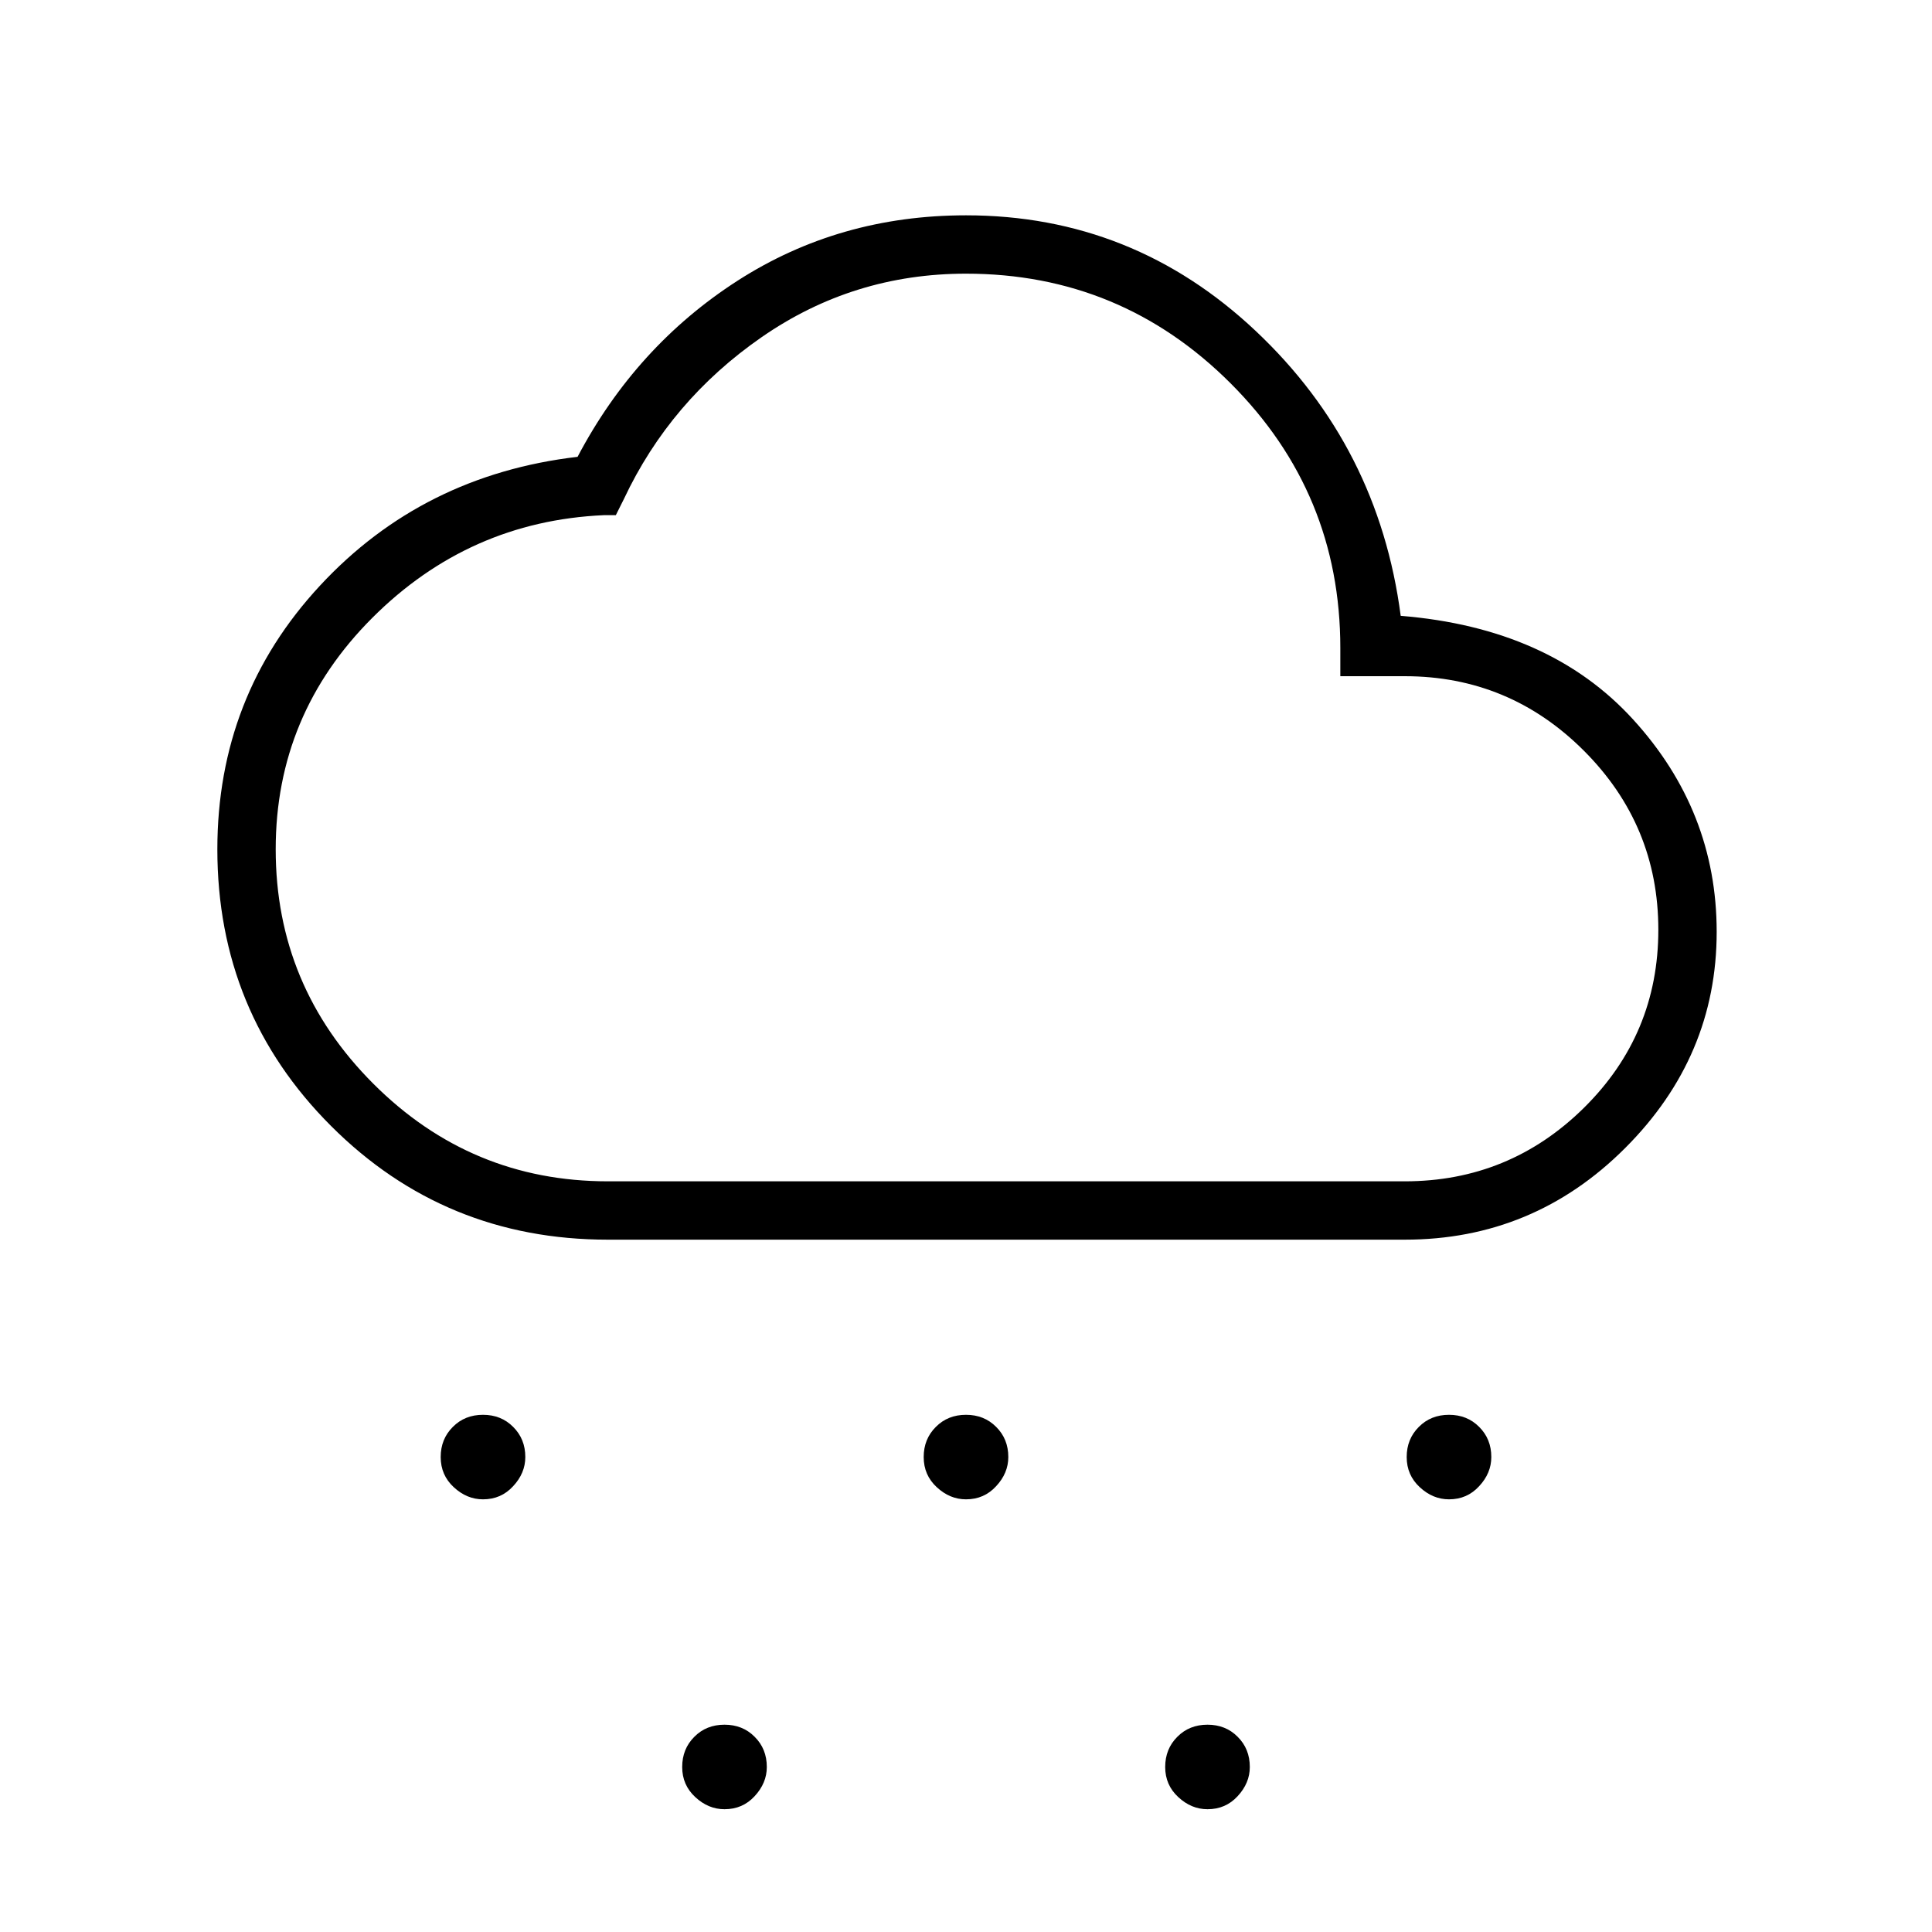 <svg xmlns="http://www.w3.org/2000/svg" height="20" width="20"><path d="M5 15.521q-.167 0-.302-.125-.136-.125-.136-.313 0-.187.126-.312.124-.125.312-.125t.312.125q.126.125.126.312 0 .167-.126.302-.124.136-.312.136Zm10 0q-.167 0-.302-.125-.136-.125-.136-.313 0-.187.126-.312.124-.125.312-.125t.312.125q.126.125.126.312 0 .167-.126.302-.124.136-.312.136Zm-7.5 3.208q-.167 0-.302-.125-.136-.125-.136-.312 0-.188.126-.313.124-.125.312-.125t.312.125q.126.125.126.313 0 .166-.126.302-.124.135-.312.135Zm2.5-3.208q-.167 0-.302-.125-.136-.125-.136-.313 0-.187.126-.312.124-.125.312-.125t.312.125q.126.125.126.312 0 .167-.126.302-.124.136-.312.136Zm2.5 3.208q-.167 0-.302-.125-.136-.125-.136-.312 0-.188.126-.313.124-.125.312-.125t.312.125q.126.125.126.313 0 .166-.126.302-.124.135-.312.135Zm-6.208-5.896q-1.688 0-2.865-1.177Q2.25 10.479 2.25 8.792q0-1.584 1.062-2.729 1.063-1.146 2.667-1.334.604-1.146 1.656-1.823Q8.688 2.229 10 2.229q1.729 0 3 1.198t1.5 2.948q1.542.125 2.406 1.073.865.948.865 2.198 0 1.292-.948 2.239-.948.948-2.281.948Zm0-.604h8.25q1.083 0 1.854-.76.771-.761.771-1.844 0-1.083-.771-1.854Q15.625 7 14.542 7h-.667v-.292q0-1.604-1.135-2.739Q11.604 2.833 10 2.833q-1.167 0-2.115.657-.947.656-1.427 1.677l-.083.166H6.25q-1.396.063-2.396 1.063t-1 2.396q0 1.416 1.011 2.427 1.01 1.01 2.427 1.01ZM10 7.542Z"/></svg>